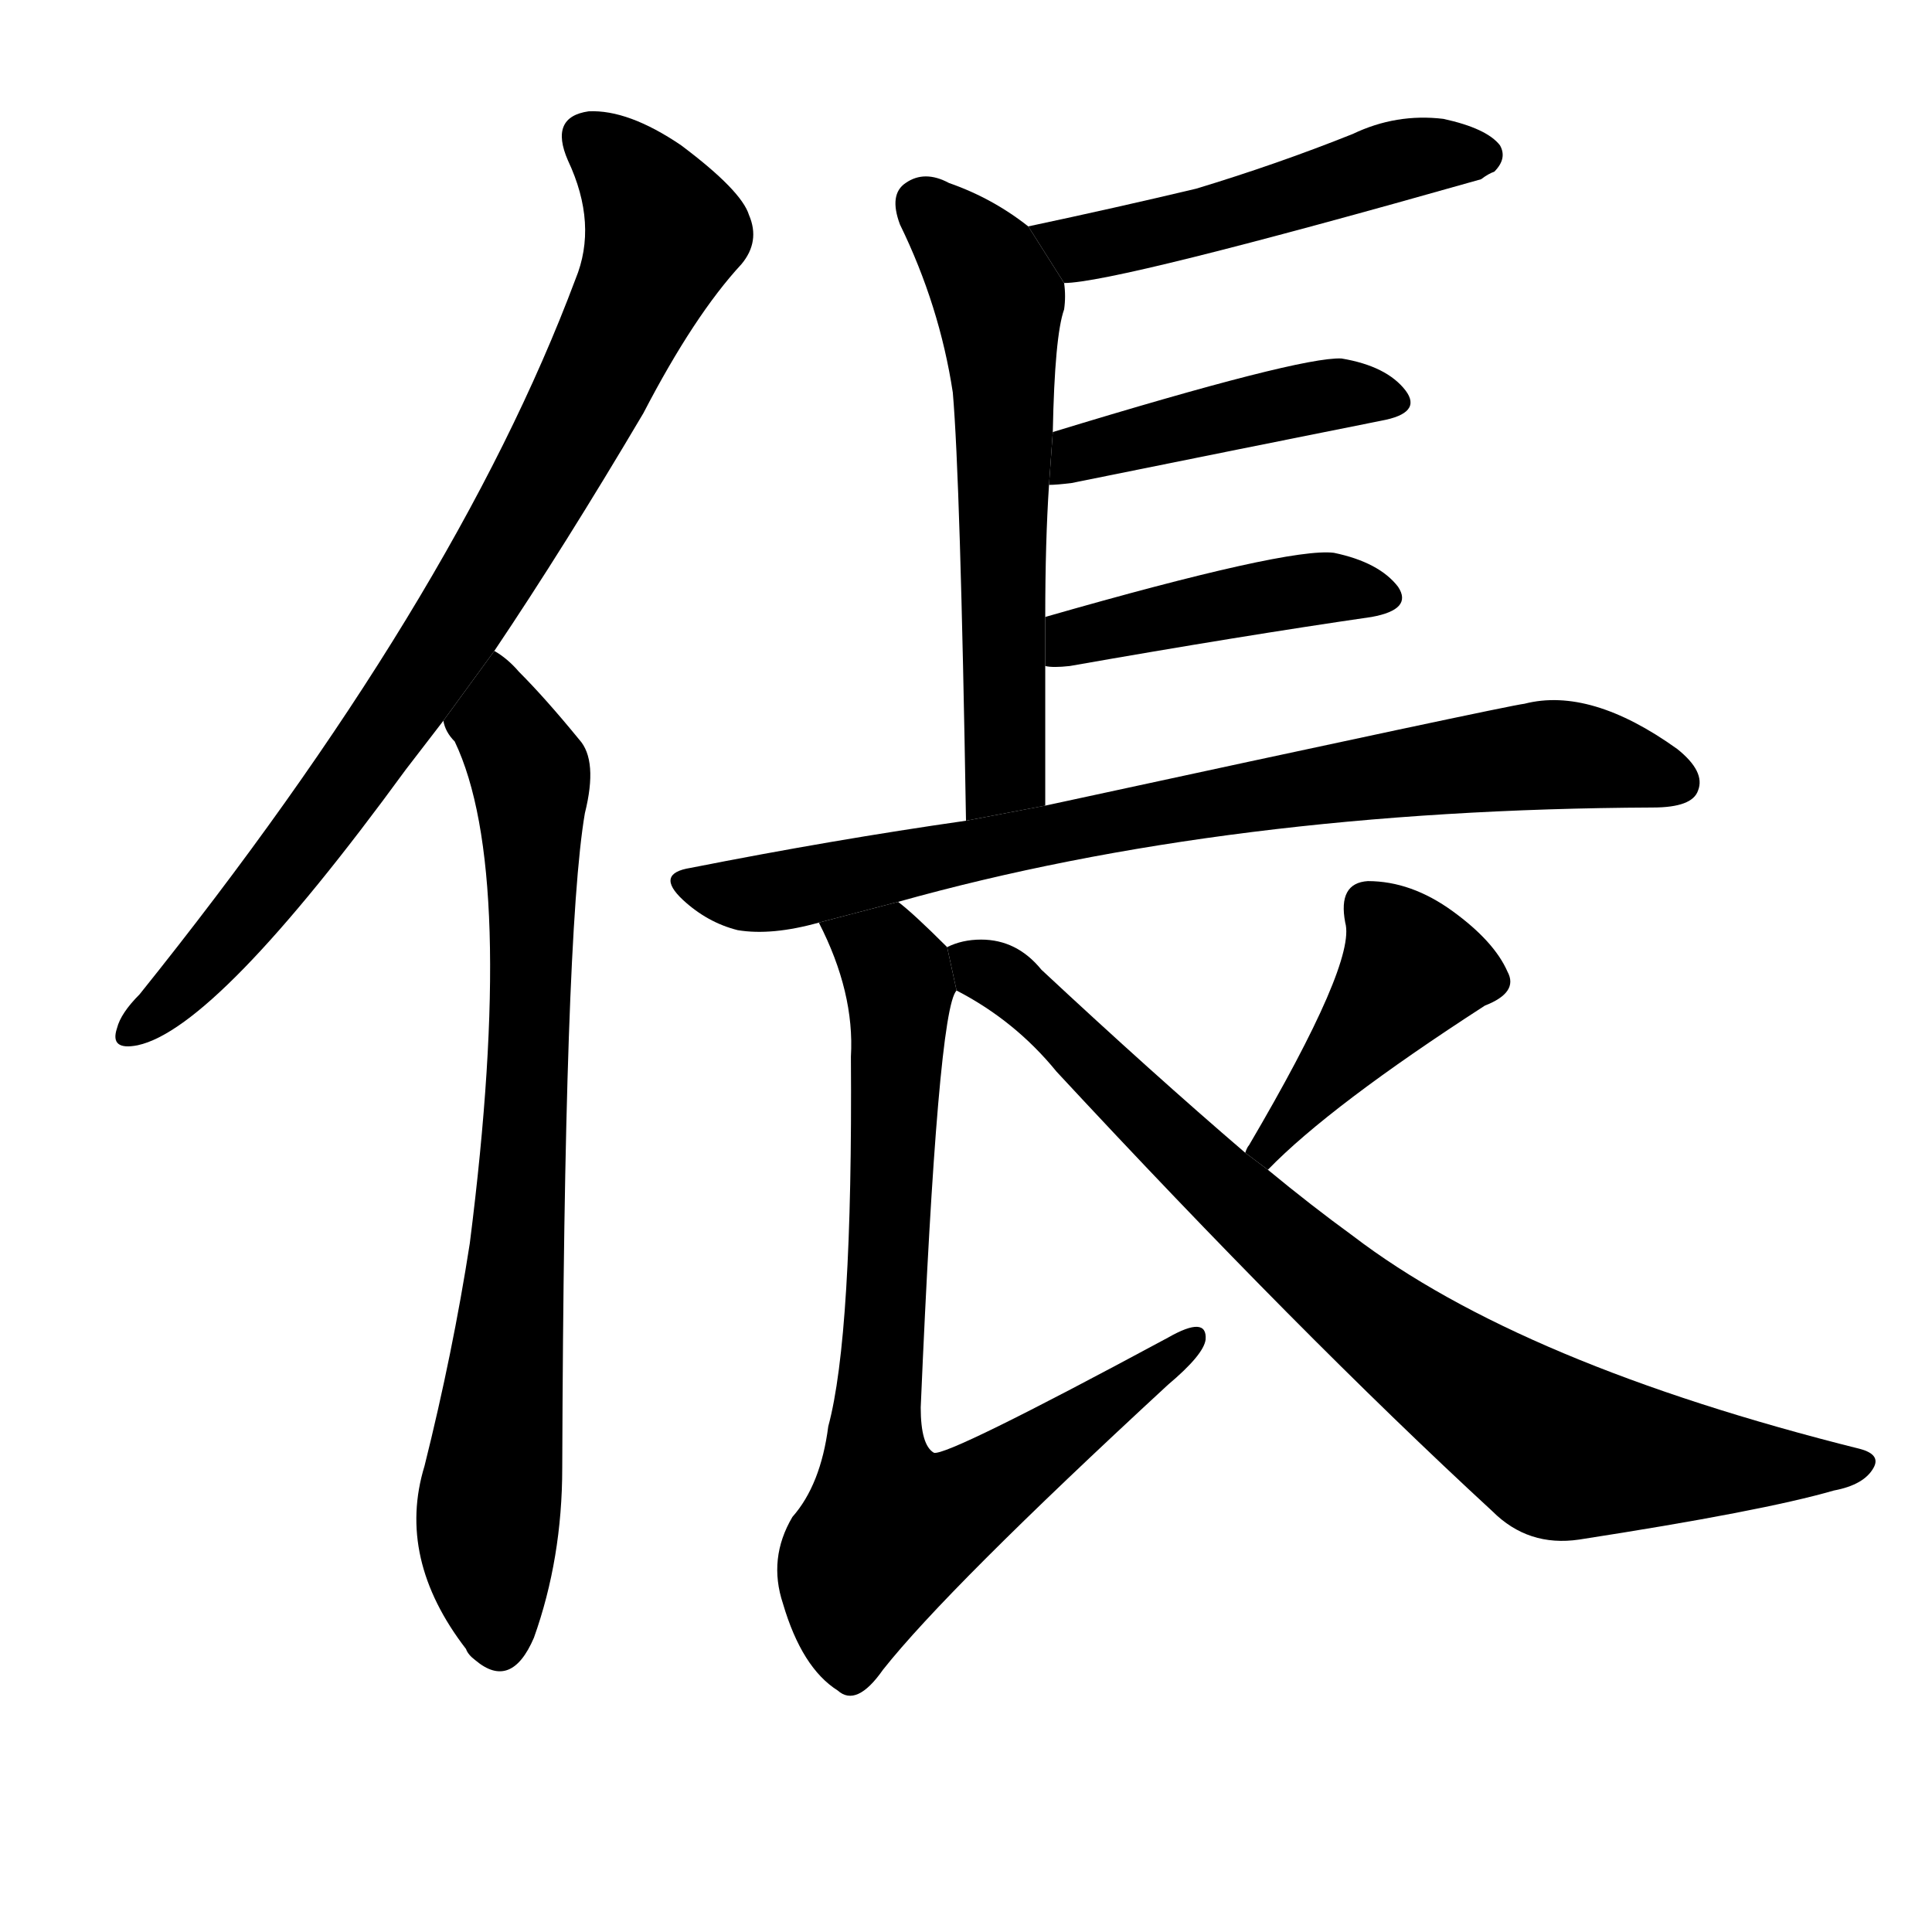 <svg version="1.1" viewBox="0 0 1024 1024" xmlns="http://www.w3.org/2000/svg">
  <g stroke="black" stroke-dasharray="1,1" stroke-width="1" transform="scale(4, 4)">
  </g>
  <g transform="scale(1, -1) translate(0, -900)">
    <style type="text/css">
      
        @keyframes keyframes0 {
          from {
            stroke: blue;
            stroke-dashoffset: 829;
            stroke-width: 128;
          }
          73% {
            animation-timing-function: step-end;
            stroke: blue;
            stroke-dashoffset: 0;
            stroke-width: 128;
          }
          to {
            stroke: black;
            stroke-width: 1024;
          }
        }
        #make-me-a-hanzi-animation-0 {
          animation: keyframes0 0.925s both;
          animation-delay: 0s;
          animation-timing-function: linear;
        }
      
        @keyframes keyframes1 {
          from {
            stroke: blue;
            stroke-dashoffset: 779;
            stroke-width: 128;
          }
          72% {
            animation-timing-function: step-end;
            stroke: blue;
            stroke-dashoffset: 0;
            stroke-width: 128;
          }
          to {
            stroke: black;
            stroke-width: 1024;
          }
        }
        #make-me-a-hanzi-animation-1 {
          animation: keyframes1 0.884s both;
          animation-delay: 0.925s;
          animation-timing-function: linear;
        }
      
        @keyframes keyframes2 {
          from {
            stroke: blue;
            stroke-dashoffset: 495;
            stroke-width: 128;
          }
          62% {
            animation-timing-function: step-end;
            stroke: blue;
            stroke-dashoffset: 0;
            stroke-width: 128;
          }
          to {
            stroke: black;
            stroke-width: 1024;
          }
        }
        #make-me-a-hanzi-animation-2 {
          animation: keyframes2 0.653s both;
          animation-delay: 1.809s;
          animation-timing-function: linear;
        }
      
        @keyframes keyframes3 {
          from {
            stroke: blue;
            stroke-dashoffset: 592;
            stroke-width: 128;
          }
          66% {
            animation-timing-function: step-end;
            stroke: blue;
            stroke-dashoffset: 0;
            stroke-width: 128;
          }
          to {
            stroke: black;
            stroke-width: 1024;
          }
        }
        #make-me-a-hanzi-animation-3 {
          animation: keyframes3 0.732s both;
          animation-delay: 2.461s;
          animation-timing-function: linear;
        }
      
        @keyframes keyframes4 {
          from {
            stroke: blue;
            stroke-dashoffset: 438;
            stroke-width: 128;
          }
          59% {
            animation-timing-function: step-end;
            stroke: blue;
            stroke-dashoffset: 0;
            stroke-width: 128;
          }
          to {
            stroke: black;
            stroke-width: 1024;
          }
        }
        #make-me-a-hanzi-animation-4 {
          animation: keyframes4 0.606s both;
          animation-delay: 3.193s;
          animation-timing-function: linear;
        }
      
        @keyframes keyframes5 {
          from {
            stroke: blue;
            stroke-dashoffset: 433;
            stroke-width: 128;
          }
          58% {
            animation-timing-function: step-end;
            stroke: blue;
            stroke-dashoffset: 0;
            stroke-width: 128;
          }
          to {
            stroke: black;
            stroke-width: 1024;
          }
        }
        #make-me-a-hanzi-animation-5 {
          animation: keyframes5 0.602s both;
          animation-delay: 3.8s;
          animation-timing-function: linear;
        }
      
        @keyframes keyframes6 {
          from {
            stroke: blue;
            stroke-dashoffset: 790;
            stroke-width: 128;
          }
          72% {
            animation-timing-function: step-end;
            stroke: blue;
            stroke-dashoffset: 0;
            stroke-width: 128;
          }
          to {
            stroke: black;
            stroke-width: 1024;
          }
        }
        #make-me-a-hanzi-animation-6 {
          animation: keyframes6 0.893s both;
          animation-delay: 4.402s;
          animation-timing-function: linear;
        }
      
        @keyframes keyframes7 {
          from {
            stroke: blue;
            stroke-dashoffset: 782;
            stroke-width: 128;
          }
          72% {
            animation-timing-function: step-end;
            stroke: blue;
            stroke-dashoffset: 0;
            stroke-width: 128;
          }
          to {
            stroke: black;
            stroke-width: 1024;
          }
        }
        #make-me-a-hanzi-animation-7 {
          animation: keyframes7 0.886s both;
          animation-delay: 5.295s;
          animation-timing-function: linear;
        }
      
        @keyframes keyframes8 {
          from {
            stroke: blue;
            stroke-dashoffset: 422;
            stroke-width: 128;
          }
          58% {
            animation-timing-function: step-end;
            stroke: blue;
            stroke-dashoffset: 0;
            stroke-width: 128;
          }
          to {
            stroke: black;
            stroke-width: 1024;
          }
        }
        #make-me-a-hanzi-animation-8 {
          animation: keyframes8 0.593s both;
          animation-delay: 6.181s;
          animation-timing-function: linear;
        }
      
        @keyframes keyframes9 {
          from {
            stroke: blue;
            stroke-dashoffset: 827;
            stroke-width: 128;
          }
          73% {
            animation-timing-function: step-end;
            stroke: blue;
            stroke-dashoffset: 0;
            stroke-width: 128;
          }
          to {
            stroke: black;
            stroke-width: 1024;
          }
        }
        #make-me-a-hanzi-animation-9 {
          animation: keyframes9 0.923s both;
          animation-delay: 6.775s;
          animation-timing-function: linear;
        }
      
    </style>
    
      <path d="M 262 555 Q 299 610 341 681 Q 368 733 393 760 Q 403 772 397 786 Q 393 799 361 823 Q 333 842 312 841 Q 291 838 301 815 Q 317 781 305 752 Q 241 581 74 373 Q 64 363 62 355 Q 58 343 73 346 Q 115 355 215 492 L 235 518 L 262 555 Z" fill="black"></path>
    
      <path d="M 235 518 Q 236 512 241 507 Q 274 438 249 241 Q 240 183 225 123 Q 210 74 247 26 Q 248 23 252 20 Q 271 4 283 32 Q 298 74 298 122 Q 299 405 310 469 Q 317 497 307 508 Q 289 530 275 544 Q 269 551 262 555 L 235 518 Z" fill="black"></path>
    
      <path d="M 564 750 Q 591 750 785 805 Q 789 808 792 809 Q 799 816 795 823 Q 788 832 765 837 Q 740 840 717 829 Q 677 813 634 800 Q 592 790 545 780 L 564 750 Z" fill="black"></path>
    
      <path d="M 554 473 Q 554 513 554 547 L 554 573 Q 554 613 556 643 L 558 671 Q 559 722 564 736 Q 565 743 564 750 L 545 780 Q 526 795 503 803 Q 490 810 480 803 Q 471 797 477 781 Q 498 738 505 692 Q 509 646 512 465 L 554 473 Z" fill="black"></path>
    
      <path d="M 556 643 Q 560 643 568 644 Q 662 663 732 677 Q 754 681 745 693 Q 735 706 711 710 Q 689 711 558 671 L 556 643 Z" fill="black"></path>
    
      <path d="M 554 547 Q 558 546 567 547 Q 658 563 727 573 Q 749 577 741 589 Q 731 602 707 607 Q 683 610 554 573 L 554 547 Z" fill="black"></path>
    
      <path d="M 476 422 Q 651 471 876 472 Q 897 472 900 481 Q 904 491 889 503 Q 843 536 808 527 Q 799 526 554 473 L 512 465 Q 442 455 366 440 Q 347 437 362 423 Q 375 411 391 407 Q 409 404 434 411 L 476 422 Z" fill="black"></path>
    
      <path d="M 502 398 Q 484 416 476 422 L 434 411 Q 453 374 451 340 Q 452 192 439 144 Q 435 113 420 96 Q 407 74 415 50 Q 425 16 444 4 Q 454 -5 468 15 Q 502 58 619 166 Q 638 182 639 190 Q 640 203 619 191 Q 502 128 495 130 Q 488 134 488 154 Q 497 365 507 375 L 502 398 Z" fill="black"></path>
    
      <path d="M 672 280 Q 705 314 787 367 Q 805 374 799 385 Q 792 401 770 417 Q 748 433 725 433 Q 709 432 713 411 Q 719 390 662 293 Q 661 292 660 289 L 672 280 Z" fill="black"></path>
    
      <path d="M 660 289 Q 611 331 552 386 Q 539 402 520 402 Q 510 402 502 398 L 507 375 Q 538 359 560 332 Q 689 193 791 99 Q 810 80 837 84 Q 934 99 972 110 Q 988 113 993 122 Q 997 129 986 132 Q 806 177 717 245 Q 695 261 672 280 L 660 289 Z" fill="black"></path>
    
    
      <clipPath id="make-me-a-hanzi-clip-0">
        <path d="M 262 555 Q 299 610 341 681 Q 368 733 393 760 Q 403 772 397 786 Q 393 799 361 823 Q 333 842 312 841 Q 291 838 301 815 Q 317 781 305 752 Q 241 581 74 373 Q 64 363 62 355 Q 58 343 73 346 Q 115 355 215 492 L 235 518 L 262 555 Z"></path>
      </clipPath>
      <path clip-path="url(#make-me-a-hanzi-clip-0)" d="M 312 826 L 331 811 L 352 777 L 312 689 L 192 493 L 108 388 L 72 356" fill="none" id="make-me-a-hanzi-animation-0" stroke-dasharray="701 1402" stroke-linecap="round"></path>
    
      <clipPath id="make-me-a-hanzi-clip-1">
        <path d="M 235 518 Q 236 512 241 507 Q 274 438 249 241 Q 240 183 225 123 Q 210 74 247 26 Q 248 23 252 20 Q 271 4 283 32 Q 298 74 298 122 Q 299 405 310 469 Q 317 497 307 508 Q 289 530 275 544 Q 269 551 262 555 L 235 518 Z"></path>
      </clipPath>
      <path clip-path="url(#make-me-a-hanzi-clip-1)" d="M 261 546 L 267 513 L 281 489 L 282 470 L 278 290 L 258 82 L 264 29" fill="none" id="make-me-a-hanzi-animation-1" stroke-dasharray="651 1302" stroke-linecap="round"></path>
    
      <clipPath id="make-me-a-hanzi-clip-2">
        <path d="M 564 750 Q 591 750 785 805 Q 789 808 792 809 Q 799 816 795 823 Q 788 832 765 837 Q 740 840 717 829 Q 677 813 634 800 Q 592 790 545 780 L 564 750 Z"></path>
      </clipPath>
      <path clip-path="url(#make-me-a-hanzi-clip-2)" d="M 553 778 L 583 770 L 730 812 L 785 818" fill="none" id="make-me-a-hanzi-animation-2" stroke-dasharray="367 734" stroke-linecap="round"></path>
    
      <clipPath id="make-me-a-hanzi-clip-3">
        <path d="M 554 473 Q 554 513 554 547 L 554 573 Q 554 613 556 643 L 558 671 Q 559 722 564 736 Q 565 743 564 750 L 545 780 Q 526 795 503 803 Q 490 810 480 803 Q 471 797 477 781 Q 498 738 505 692 Q 509 646 512 465 L 554 473 Z"></path>
      </clipPath>
      <path clip-path="url(#make-me-a-hanzi-clip-3)" d="M 490 791 L 521 759 L 530 729 L 533 490 L 517 477" fill="none" id="make-me-a-hanzi-animation-3" stroke-dasharray="464 928" stroke-linecap="round"></path>
    
      <clipPath id="make-me-a-hanzi-clip-4">
        <path d="M 556 643 Q 560 643 568 644 Q 662 663 732 677 Q 754 681 745 693 Q 735 706 711 710 Q 689 711 558 671 L 556 643 Z"></path>
      </clipPath>
      <path clip-path="url(#make-me-a-hanzi-clip-4)" d="M 561 650 L 598 669 L 686 688 L 714 692 L 736 687" fill="none" id="make-me-a-hanzi-animation-4" stroke-dasharray="310 620" stroke-linecap="round"></path>
    
      <clipPath id="make-me-a-hanzi-clip-5">
        <path d="M 554 547 Q 558 546 567 547 Q 658 563 727 573 Q 749 577 741 589 Q 731 602 707 607 Q 683 610 554 573 L 554 547 Z"></path>
      </clipPath>
      <path clip-path="url(#make-me-a-hanzi-clip-5)" d="M 561 554 L 571 564 L 668 584 L 710 589 L 731 583" fill="none" id="make-me-a-hanzi-animation-5" stroke-dasharray="305 610" stroke-linecap="round"></path>
    
      <clipPath id="make-me-a-hanzi-clip-6">
        <path d="M 476 422 Q 651 471 876 472 Q 897 472 900 481 Q 904 491 889 503 Q 843 536 808 527 Q 799 526 554 473 L 512 465 Q 442 455 366 440 Q 347 437 362 423 Q 375 411 391 407 Q 409 404 434 411 L 476 422 Z"></path>
      </clipPath>
      <path clip-path="url(#make-me-a-hanzi-clip-6)" d="M 364 432 L 399 426 L 422 429 L 598 469 L 810 499 L 844 499 L 889 486" fill="none" id="make-me-a-hanzi-animation-6" stroke-dasharray="662 1324" stroke-linecap="round"></path>
    
      <clipPath id="make-me-a-hanzi-clip-7">
        <path d="M 502 398 Q 484 416 476 422 L 434 411 Q 453 374 451 340 Q 452 192 439 144 Q 435 113 420 96 Q 407 74 415 50 Q 425 16 444 4 Q 454 -5 468 15 Q 502 58 619 166 Q 638 182 639 190 Q 640 203 619 191 Q 502 128 495 130 Q 488 134 488 154 Q 497 365 507 375 L 502 398 Z"></path>
      </clipPath>
      <path clip-path="url(#make-me-a-hanzi-clip-7)" d="M 443 406 L 470 393 L 477 378 L 471 198 L 463 132 L 471 89 L 522 110 L 630 189" fill="none" id="make-me-a-hanzi-animation-7" stroke-dasharray="654 1308" stroke-linecap="round"></path>
    
      <clipPath id="make-me-a-hanzi-clip-8">
        <path d="M 672 280 Q 705 314 787 367 Q 805 374 799 385 Q 792 401 770 417 Q 748 433 725 433 Q 709 432 713 411 Q 719 390 662 293 Q 661 292 660 289 L 672 280 Z"></path>
      </clipPath>
      <path clip-path="url(#make-me-a-hanzi-clip-8)" d="M 787 380 L 746 384 L 668 287" fill="none" id="make-me-a-hanzi-animation-8" stroke-dasharray="294 588" stroke-linecap="round"></path>
    
      <clipPath id="make-me-a-hanzi-clip-9">
        <path d="M 660 289 Q 611 331 552 386 Q 539 402 520 402 Q 510 402 502 398 L 507 375 Q 538 359 560 332 Q 689 193 791 99 Q 810 80 837 84 Q 934 99 972 110 Q 988 113 993 122 Q 997 129 986 132 Q 806 177 717 245 Q 695 261 672 280 L 660 289 Z"></path>
      </clipPath>
      <path clip-path="url(#make-me-a-hanzi-clip-9)" d="M 508 393 L 547 369 L 701 223 L 817 137 L 828 131 L 880 126 L 984 123" fill="none" id="make-me-a-hanzi-animation-9" stroke-dasharray="699 1398" stroke-linecap="round"></path>
    
  </g>
</svg>
